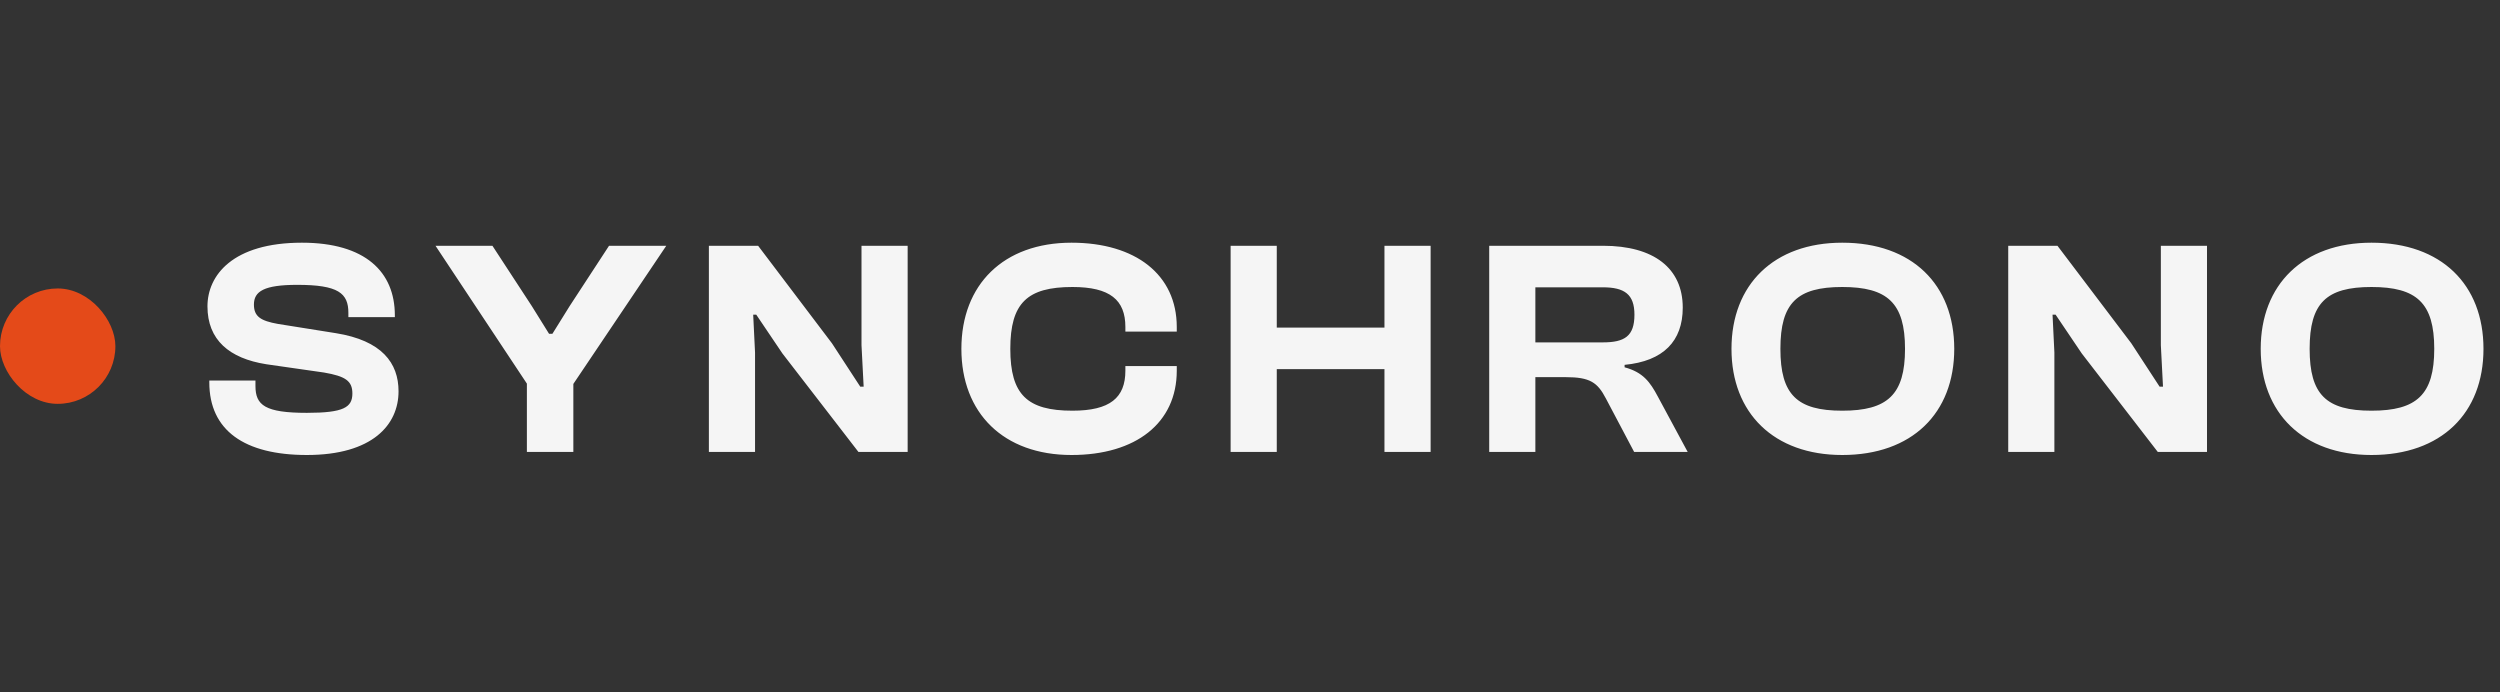 <svg width="130" height="36" viewBox="0 0 130 36" fill="none" xmlns="http://www.w3.org/2000/svg">
<rect x="0" y="0" width="130" height="36" fill="#333333" stroke="none"/>
<rect y="15" width="6" height="6" rx="3" fill="#E44A19"/>
<path d="M15.956 23.66C12.708 23.66 10.884 22.38 10.884 19.884V19.788H13.284V20.076C13.284 21.068 13.78 21.468 15.956 21.468C17.876 21.468 18.324 21.18 18.324 20.46C18.324 19.804 17.956 19.564 16.852 19.372L13.844 18.94C11.924 18.636 10.788 17.676 10.788 15.932C10.788 14.316 12.1 12.62 15.7 12.62C18.996 12.62 20.532 14.14 20.532 16.396V16.492H18.116V16.268C18.116 15.244 17.588 14.812 15.46 14.812C13.732 14.812 13.204 15.148 13.204 15.836C13.204 16.46 13.556 16.684 14.452 16.844L17.46 17.324C19.86 17.708 20.724 18.876 20.724 20.348C20.724 22.092 19.364 23.66 15.956 23.66ZM29.814 23.5H27.398V19.948L22.646 12.78H25.606L27.654 15.916L28.55 17.356H28.726L29.622 15.916L31.67 12.78H34.646L29.814 19.964V23.5ZM39.262 23.5H36.862V12.78H39.422L43.262 17.852L44.734 20.108H44.91L44.798 17.948V12.78H47.198V23.5H44.638L40.686 18.38L39.326 16.364H39.166L39.262 18.332V23.5ZM55.72 23.66C52.184 23.66 49.992 21.484 49.992 18.14C49.992 14.796 52.184 12.62 55.72 12.62C59.048 12.62 61.192 14.284 61.192 17.004V17.244H58.52V17.004C58.52 15.596 57.72 14.924 55.768 14.924C53.416 14.924 52.536 15.756 52.536 18.14C52.536 20.524 53.416 21.356 55.768 21.356C57.72 21.356 58.52 20.684 58.52 19.276V19.036H61.192V19.276C61.192 21.996 59.064 23.66 55.72 23.66ZM66.392 23.5H63.992V12.78H66.392V17.036H71.992V12.78H74.392V23.5H71.992V19.196H66.392V23.5ZM79.839 23.5H77.439V12.78H83.359C85.999 12.78 87.503 13.948 87.503 15.996C87.503 17.74 86.495 18.78 84.479 18.972V19.1C85.439 19.356 85.807 19.868 86.207 20.62L87.759 23.5H84.975L83.503 20.716C83.071 19.884 82.671 19.612 81.423 19.612H79.839V23.5ZM79.839 14.94V17.804H83.343C84.479 17.804 84.991 17.484 84.991 16.364C84.991 15.308 84.479 14.94 83.343 14.94H79.839ZM95.797 23.66C92.245 23.66 90.037 21.484 90.037 18.14C90.037 14.796 92.245 12.62 95.797 12.62C99.429 12.62 101.621 14.796 101.621 18.14C101.621 21.484 99.429 23.66 95.797 23.66ZM95.797 21.356C98.149 21.356 99.061 20.524 99.061 18.14C99.061 15.756 98.149 14.924 95.797 14.924C93.445 14.924 92.581 15.756 92.581 18.14C92.581 20.524 93.445 21.356 95.797 21.356ZM106.828 23.5H104.428V12.78H106.988L110.828 17.852L112.3 20.108H112.476L112.364 17.948V12.78H114.764V23.5H112.204L108.252 18.38L106.892 16.364H106.732L106.828 18.332V23.5ZM123.317 23.66C119.765 23.66 117.557 21.484 117.557 18.14C117.557 14.796 119.765 12.62 123.317 12.62C126.949 12.62 129.141 14.796 129.141 18.14C129.141 21.484 126.949 23.66 123.317 23.66ZM123.317 21.356C125.669 21.356 126.581 20.524 126.581 18.14C126.581 15.756 125.669 14.924 123.317 14.924C120.965 14.924 120.101 15.756 120.101 18.14C120.101 20.524 120.965 21.356 123.317 21.356Z" fill="#F5F5F5"/>
</svg>
